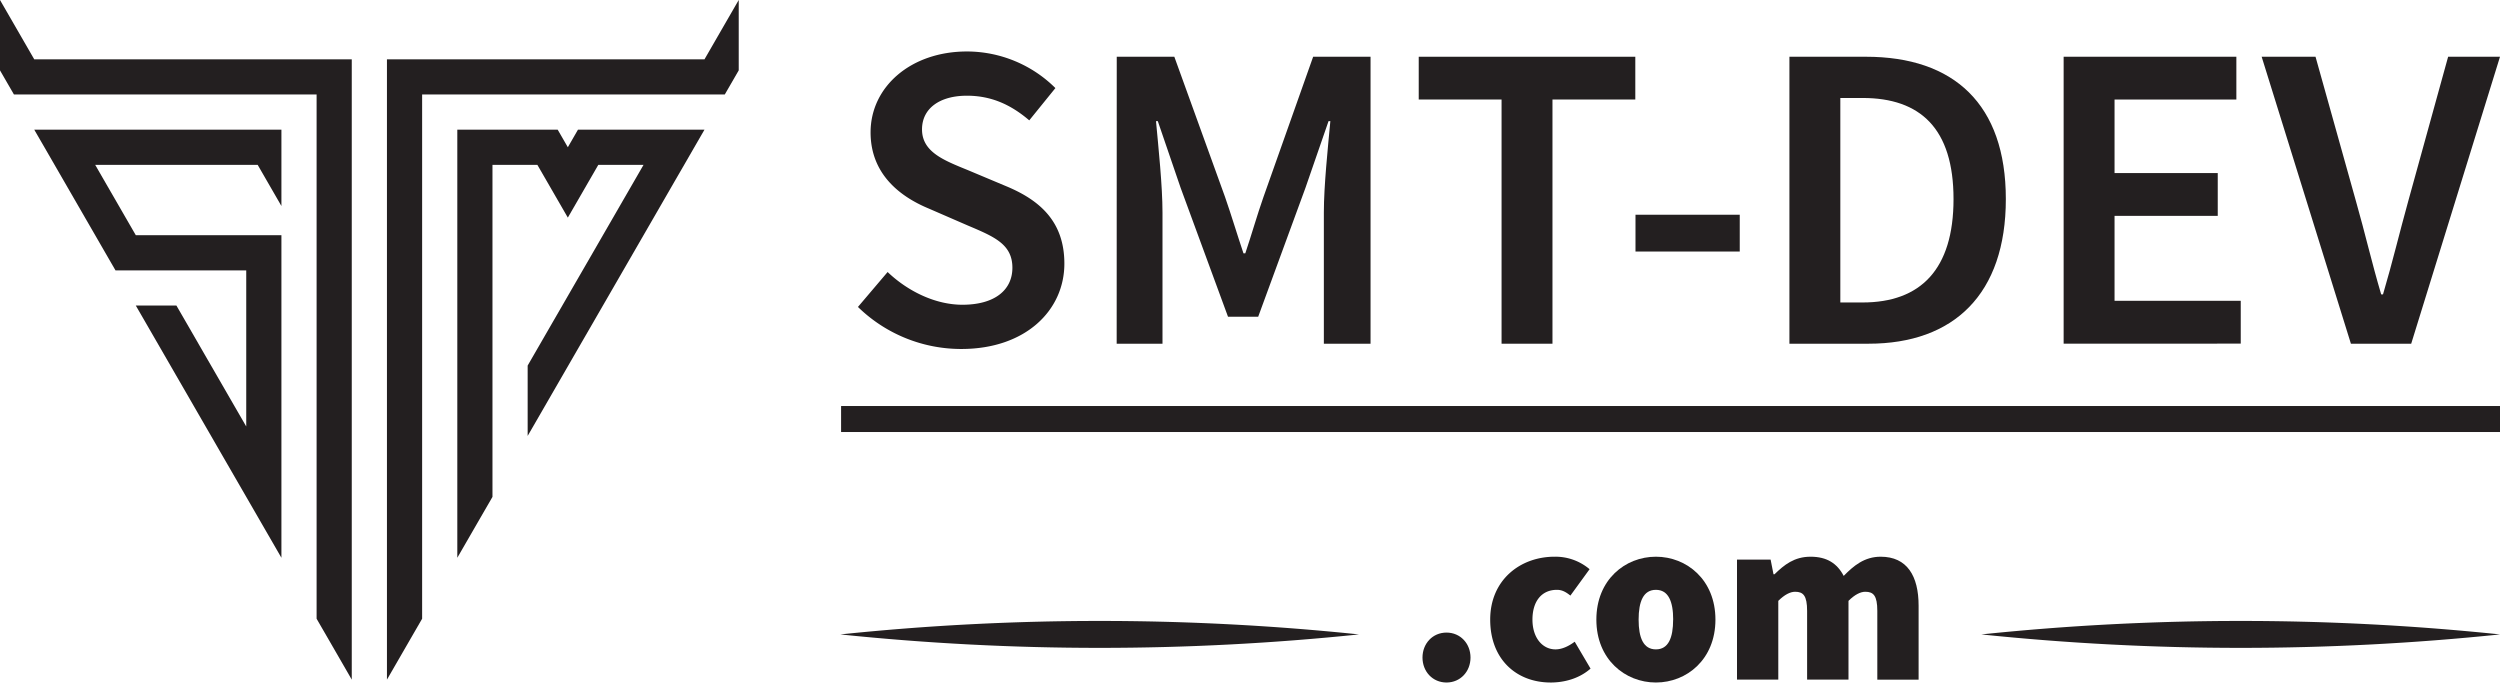 <svg xmlns="http://www.w3.org/2000/svg" viewBox="0 0 1375 375.39"><defs><style>.cls-1{fill:#231f20;}</style></defs><g id="Layer_2" data-name="Layer 2"><g id="Layer_1-2" data-name="Layer 1"><polygon class="cls-1" points="193.47 32.63 193.47 373.8 191.98 371.21 180.81 351.86 180.81 351.86 175.22 342.19 174.13 340.29 174.13 51.97 7.67 51.97 2.08 42.3 0 38.7 0 0 2.08 3.6 7.67 13.28 13.25 22.95 18.83 32.63 193.47 32.63"/><polygon class="cls-1" points="154.78 71.31 154.78 113.3 152.88 110.01 147.3 100.34 141.72 90.66 52.35 90.66 57.93 100.34 58.04 100.53 63.52 110.01 69.1 119.69 74.69 129.36 154.78 129.36 154.78 306.77 152.89 303.5 147.3 293.82 141.72 284.15 136.13 274.47 135.43 273.26 130.54 264.8 124.95 255.12 119.37 245.45 116.09 239.76 113.79 235.78 108.2 226.1 102.62 216.42 97.03 206.75 96.74 206.25 91.45 197.08 85.86 187.4 80.28 177.73 77.39 172.73 74.69 168.06 97.03 168.06 102.62 177.73 108.2 187.4 113.78 197.08 116.09 201.07 119.37 206.75 124.96 216.43 124.96 216.44 130.54 226.1 135.43 234.56 135.43 148.71 63.52 148.71 58.04 139.22 57.93 139.04 57.93 139.03 52.35 129.36 46.76 119.69 46.76 119.68 41.18 110.01 38.69 105.7 35.6 100.34 30.01 90.66 24.43 80.99 19.34 72.2 18.84 71.31 154.78 71.31"/><polygon class="cls-1" points="406.3 0 406.3 38.7 404.22 42.3 398.63 51.97 232.17 51.97 232.17 340.29 231.08 342.19 225.49 351.86 214.32 371.21 212.82 373.8 212.82 32.63 387.47 32.63 393.05 22.95 398.63 13.28 404.22 3.6 406.3 0"/><polygon class="cls-1" points="387.47 71.31 386.96 72.2 381.88 80.99 376.3 90.66 370.7 100.34 367.61 105.7 365.12 110.01 359.54 119.68 353.95 129.36 348.37 139.03 348.26 139.22 342.78 148.71 337.2 158.38 331.61 168.06 328.91 172.73 326.03 177.73 320.44 187.4 314.85 197.08 309.56 206.25 309.27 206.75 303.68 216.43 298.1 226.1 292.51 235.78 290.21 239.76 290.21 201.07 292.51 197.08 298.1 187.4 303.68 177.73 309.27 168.06 309.56 167.55 314.85 158.38 320.44 148.71 326.03 139.04 328.91 134.04 331.61 129.36 337.2 119.69 342.78 110.01 348.26 100.53 348.37 100.34 353.95 90.66 329.07 90.66 326.37 95.35 323.48 100.34 317.9 110.01 312.31 119.69 307.02 110.52 306.72 110.01 301.14 100.34 295.55 90.66 270.86 90.66 270.86 273.27 270.18 274.47 270.18 274.48 264.58 284.15 259 293.82 259 293.82 253.41 303.5 251.52 306.77 251.52 71.31 306.72 71.31 307.02 71.82 312.31 80.99 317.89 71.31 387.47 71.31"/><path class="cls-1" d="M471.87,180.09l16.32-19.21c11.29,10.76,26.45,18,41.12,18,17.76,0,27.51-8.06,27.51-20.37,0-13-10.18-17.13-24.52-23.21l-21.57-9.37c-15.54-6.47-31.91-18.77-31.91-41.85,0-25.14,22.21-44.5,53-44.5a69.17,69.17,0,0,1,48.65,20.13L566.09,77.47c-10-8.54-20.76-13.56-34.27-13.56-15,0-24.71,7-24.71,18.53,0,12.41,12,17,25.1,22.35l21.28,8.93c18.78,7.82,31.91,19.69,31.91,42.57,0,25.58-21.24,46.92-56.67,46.92A81.32,81.32,0,0,1,471.87,180.09Z" transform="translate(0 -11.27)"/><path class="cls-1" d="M614.21,42.48h31.67l27.89,77.13c3.48,10,6.66,20.66,10.14,31h1c3.48-10.33,6.47-20.95,10-31l27.32-77.13H753.8V200.31H728.12V128.1c0-14.57,2.22-35.57,3.57-50.19h-1L718,114.59l-26,70.9H675.41l-26.06-70.9L636.8,77.91h-1c1.35,14.62,3.57,35.62,3.57,50.19v72.21h-25.2Z" transform="translate(0 -11.27)"/><path class="cls-1" d="M825.86,66H780.3V42.48H899.42V66H853.86V200.31h-28Z" transform="translate(0 -11.27)"/><path class="cls-1" d="M899.52,129.36h57.34v20.27H899.52Z" transform="translate(0 -11.27)"/><path class="cls-1" d="M984.18,42.48h42.09c48.36,0,76.94,26.06,76.94,78.29s-28.58,79.54-75.49,79.54H984.18Zm40.26,135.15c31.76,0,50-18.06,50-56.86s-18.24-55.61-50-55.61h-12.26V177.63Z" transform="translate(0 -11.27)"/><path class="cls-1" d="M1135,42.48h95V66h-67v40.45h56.76V130H1163v46.72h69.41v23.55H1135Z" transform="translate(0 -11.27)"/><path class="cls-1" d="M1243.91,42.48h29.63l22.21,79.35c5.11,17.91,8.59,33.4,13.9,51.36h1c5.31-18,8.93-33.45,13.9-51.36l21.92-79.35H1375l-48.84,157.83H1293Z" transform="translate(0 -11.27)"/><rect class="cls-1" x="462.6" y="223.31" width="912.4" height="14.3"/><path class="cls-1" d="M782.37,372.92c0-7.66,5.54-13.73,13.2-13.73s13.21,6.07,13.21,13.73-5.55,13.73-13.21,13.73S782.37,380.58,782.37,372.92Z" transform="translate(0 -11.27)"/><path class="cls-1" d="M819.61,352.06c0-21.92,16.63-34.6,35.39-34.6a29,29,0,0,1,19.27,6.87l-10.56,14.52c-2.91-2.37-5-3.17-7.39-3.17-8.46,0-13.47,6.34-13.47,16.38s5.54,16.37,12.67,16.37c3.7,0,7.4-1.85,10.57-4.22L874.8,379c-6.6,5.81-15,7.65-21.92,7.65C834.13,386.65,819.61,374,819.61,352.06Z" transform="translate(0 -11.27)"/><path class="cls-1" d="M878,352.06c0-21.92,15.84-34.6,32.75-34.6s32.74,12.68,32.74,34.6-15.84,34.59-32.74,34.59S878,374,878,352.06Zm42.25,0c0-10-2.64-16.38-9.5-16.38s-9.51,6.34-9.51,16.38,2.64,16.37,9.51,16.37S920.22,362.09,920.22,352.06Z" transform="translate(0 -11.27)"/><path class="cls-1" d="M955.35,319.05h18.49l1.58,8.05H976c5.28-5.15,10.83-9.64,19.81-9.64s14.65,3.7,18.22,10.56c5.41-5.54,11.36-10.56,20.33-10.56,14.53,0,20.87,10.56,20.87,26.94v40.67h-22.71V347.3c0-8.45-2.12-10.56-6.61-10.56-2.64,0-5.81,1.58-9.24,5v43.31H993.91V347.3c0-8.45-2.12-10.56-6.6-10.56-2.65,0-5.81,1.58-9.25,5v43.31H955.35Z" transform="translate(0 -11.27)"/><path class="cls-1" d="M747.43,360.2a1382.77,1382.77,0,0,1-142.63,7.4,1382.44,1382.44,0,0,1-142.62-7.4,1376.3,1376.3,0,0,1,285.25,0Z" transform="translate(0 -11.27)"/><path class="cls-1" d="M1375,360.2a1382.44,1382.44,0,0,1-142.62,7.4,1382.53,1382.53,0,0,1-142.63-7.4,1376.3,1376.3,0,0,1,285.25,0Z" transform="translate(0 -11.27)"/></g></g></svg>
